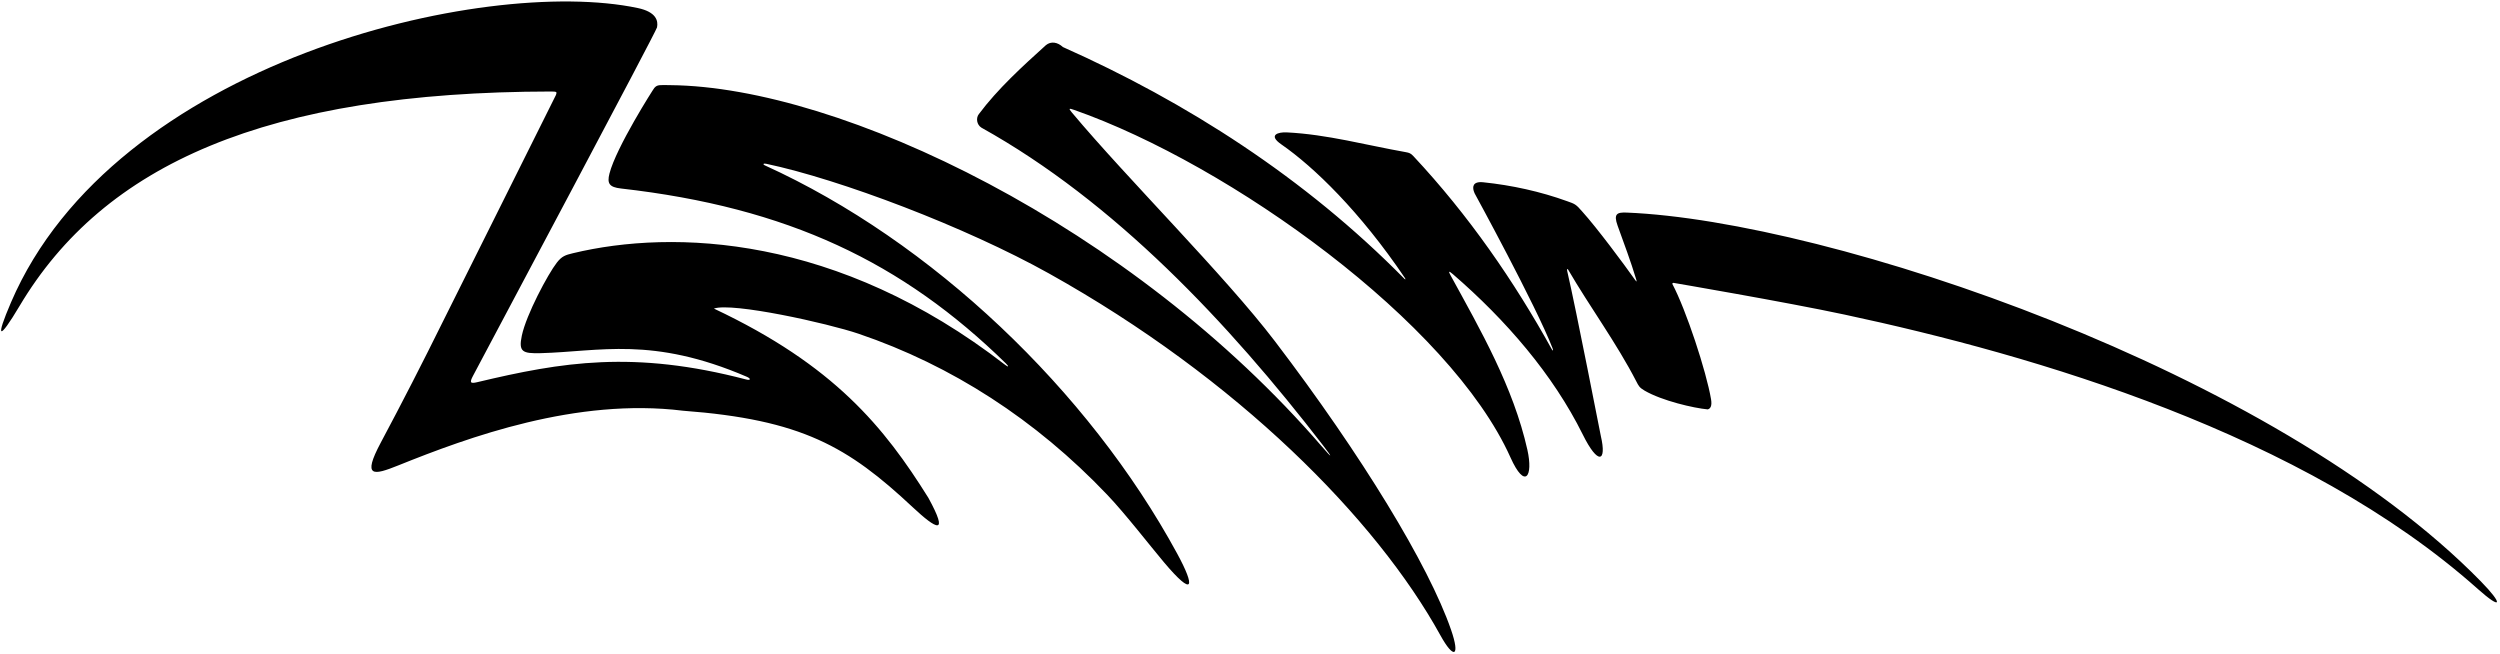 <?xml version="1.0" encoding="UTF-8"?>
<svg xmlns="http://www.w3.org/2000/svg" xmlns:xlink="http://www.w3.org/1999/xlink" width="573pt" height="150pt" viewBox="0 0 573 150" version="1.1">
<g id="surface1">
<path style=" stroke:none;fill-rule:nonzero;fill:rgb(0%,0%,0%);fill-opacity:1;" d="M 568.598 133.238 C 521.238 84.848 419.227 50.609 372.832 48.723 C 370.621 48.633 369.77 48.992 370.762 51.742 C 372.223 55.793 373.793 59.965 374.992 63.957 C 375.188 64.602 375.141 64.688 374.766 64.16 C 372.16 60.473 366.02 52.219 362.664 48.504 C 361.172 46.754 360.895 46.73 359.223 46.125 C 353.086 43.902 346.496 42.453 339.957 41.777 C 337.473 41.52 337.523 42.91 337.781 43.77 C 337.891 44.141 338.039 44.414 338.039 44.414 C 338.039 44.414 352.004 69.969 355.828 79.773 C 356.07 80.395 355.926 80.52 355.672 80.059 C 347.066 64.496 336.641 49.355 323.938 35.773 C 323.359 35.16 323.043 35.02 322.195 34.871 C 313.117 33.27 304.238 30.805 294.934 30.344 C 292.941 30.242 290.57 30.941 293.672 33.086 C 301.141 38.254 311.711 48.48 321.984 63.68 C 322.211 64.012 322.145 64.16 321.891 63.902 C 299.066 40.711 271.805 23.336 243.613 10.781 C 242.402 9.656 240.887 9.395 239.727 10.348 C 234.371 15.188 228.672 20.367 224.352 26.156 C 223.66 27.02 223.832 28.574 224.953 29.266 C 255.426 46.23 281.52 73.914 303.246 102.086 C 305.531 105.047 305.438 105.203 303.008 102.383 C 259.379 51.781 192.691 19.887 153.645 19.516 C 151.191 19.492 150.668 19.355 149.961 20.168 C 149.727 20.434 141.215 33.809 139.688 39.781 C 139.102 42.066 139.664 42.902 142.316 43.203 C 180.586 47.539 206.863 60.121 230.566 83.312 C 231.273 84 231.16 84.23 230.414 83.652 C 191.961 53.848 154.395 52.492 131.312 58.039 C 129.594 58.453 128.789 58.707 127.633 60.188 C 125.582 62.82 120.609 72.137 119.602 76.926 C 118.82 80.641 119.742 81.059 123.949 80.945 C 137.445 80.582 149.453 77.027 171.152 86.348 C 172.164 86.781 172.078 87.258 171.004 86.973 C 145.254 80.234 128.812 82.961 109.406 87.59 C 107.762 87.984 107.602 87.684 108.402 86.164 C 113.598 76.328 150.391 7.27 150.59 6.277 C 150.898 4.758 150.398 2.73 146.172 1.84 C 110.867 -5.598 26.188 14.234 2.527 69.293 C -1.098 77.73 -0.328 78.215 4.473 70.148 C 23.816 37.652 61.07 21.07 126.324 20.973 C 127.797 20.973 127.605 21.141 127.426 21.762 C 127.367 21.957 103.453 69.785 101.535 73.66 C 96.926 82.984 92.184 92.254 87.277 101.445 C 82.961 109.539 85.578 108.969 91.293 106.668 C 107.387 100.191 132.117 91.117 156.539 94.137 C 183.758 96.176 194.363 102.383 209.188 116.25 C 214.633 121.344 217.613 122.93 212.777 114.094 C 202.699 97.969 191.234 83.73 163.625 70.727 C 167.836 69.242 189.703 74.086 196.805 76.5 C 218.129 83.746 237.402 96.199 253.781 113.406 C 257.93 117.762 263.559 125.051 266.797 128.895 C 273.621 136.988 274.043 134.676 269.812 126.891 C 249.461 89.43 213.52 55.273 175.348 37.926 C 174.754 37.656 174.938 37.395 175.625 37.539 C 192.531 41.109 221.336 52.02 240.441 62.688 C 283.57 86.762 315.43 118.926 330.137 145.609 C 333.211 151.188 334.738 150.566 332.57 144.316 C 327.48 129.609 312.141 104.367 292.203 78.203 C 280.742 63.156 258.398 40.992 245.66 25.77 C 244.844 24.797 245.016 24.777 246.234 25.203 C 282.008 37.77 332.32 73.887 346.195 104.832 C 349.543 112.301 351.449 109.219 350.078 103.098 C 346.852 88.688 339.328 75.637 332.496 63.16 C 331.965 62.195 331.98 61.957 332.996 62.836 C 345.176 73.363 355.953 85.836 362.758 99.57 C 366.305 106.738 368.297 105.875 366.918 99.969 C 366.77 99.328 361.328 71.289 359.195 62.082 C 359.102 61.672 359.254 61.523 359.414 61.801 C 364.445 70.418 370.512 78.625 375.059 87.449 C 375.566 88.43 375.746 88.836 376.93 89.527 C 380.926 91.855 388.211 93.539 391.41 93.832 C 391.992 93.684 392.441 93.109 392.172 91.508 C 391.102 85.16 386.461 71.02 383.293 65.062 C 383.234 64.953 383.523 64.824 383.523 64.824 C 383.523 64.824 409.293 69.219 422.812 72.113 C 466.348 81.426 527.941 99.375 567.914 134.992 C 573.562 140.023 573.723 138.473 568.598 133.238 "/>
</g>
</svg>
